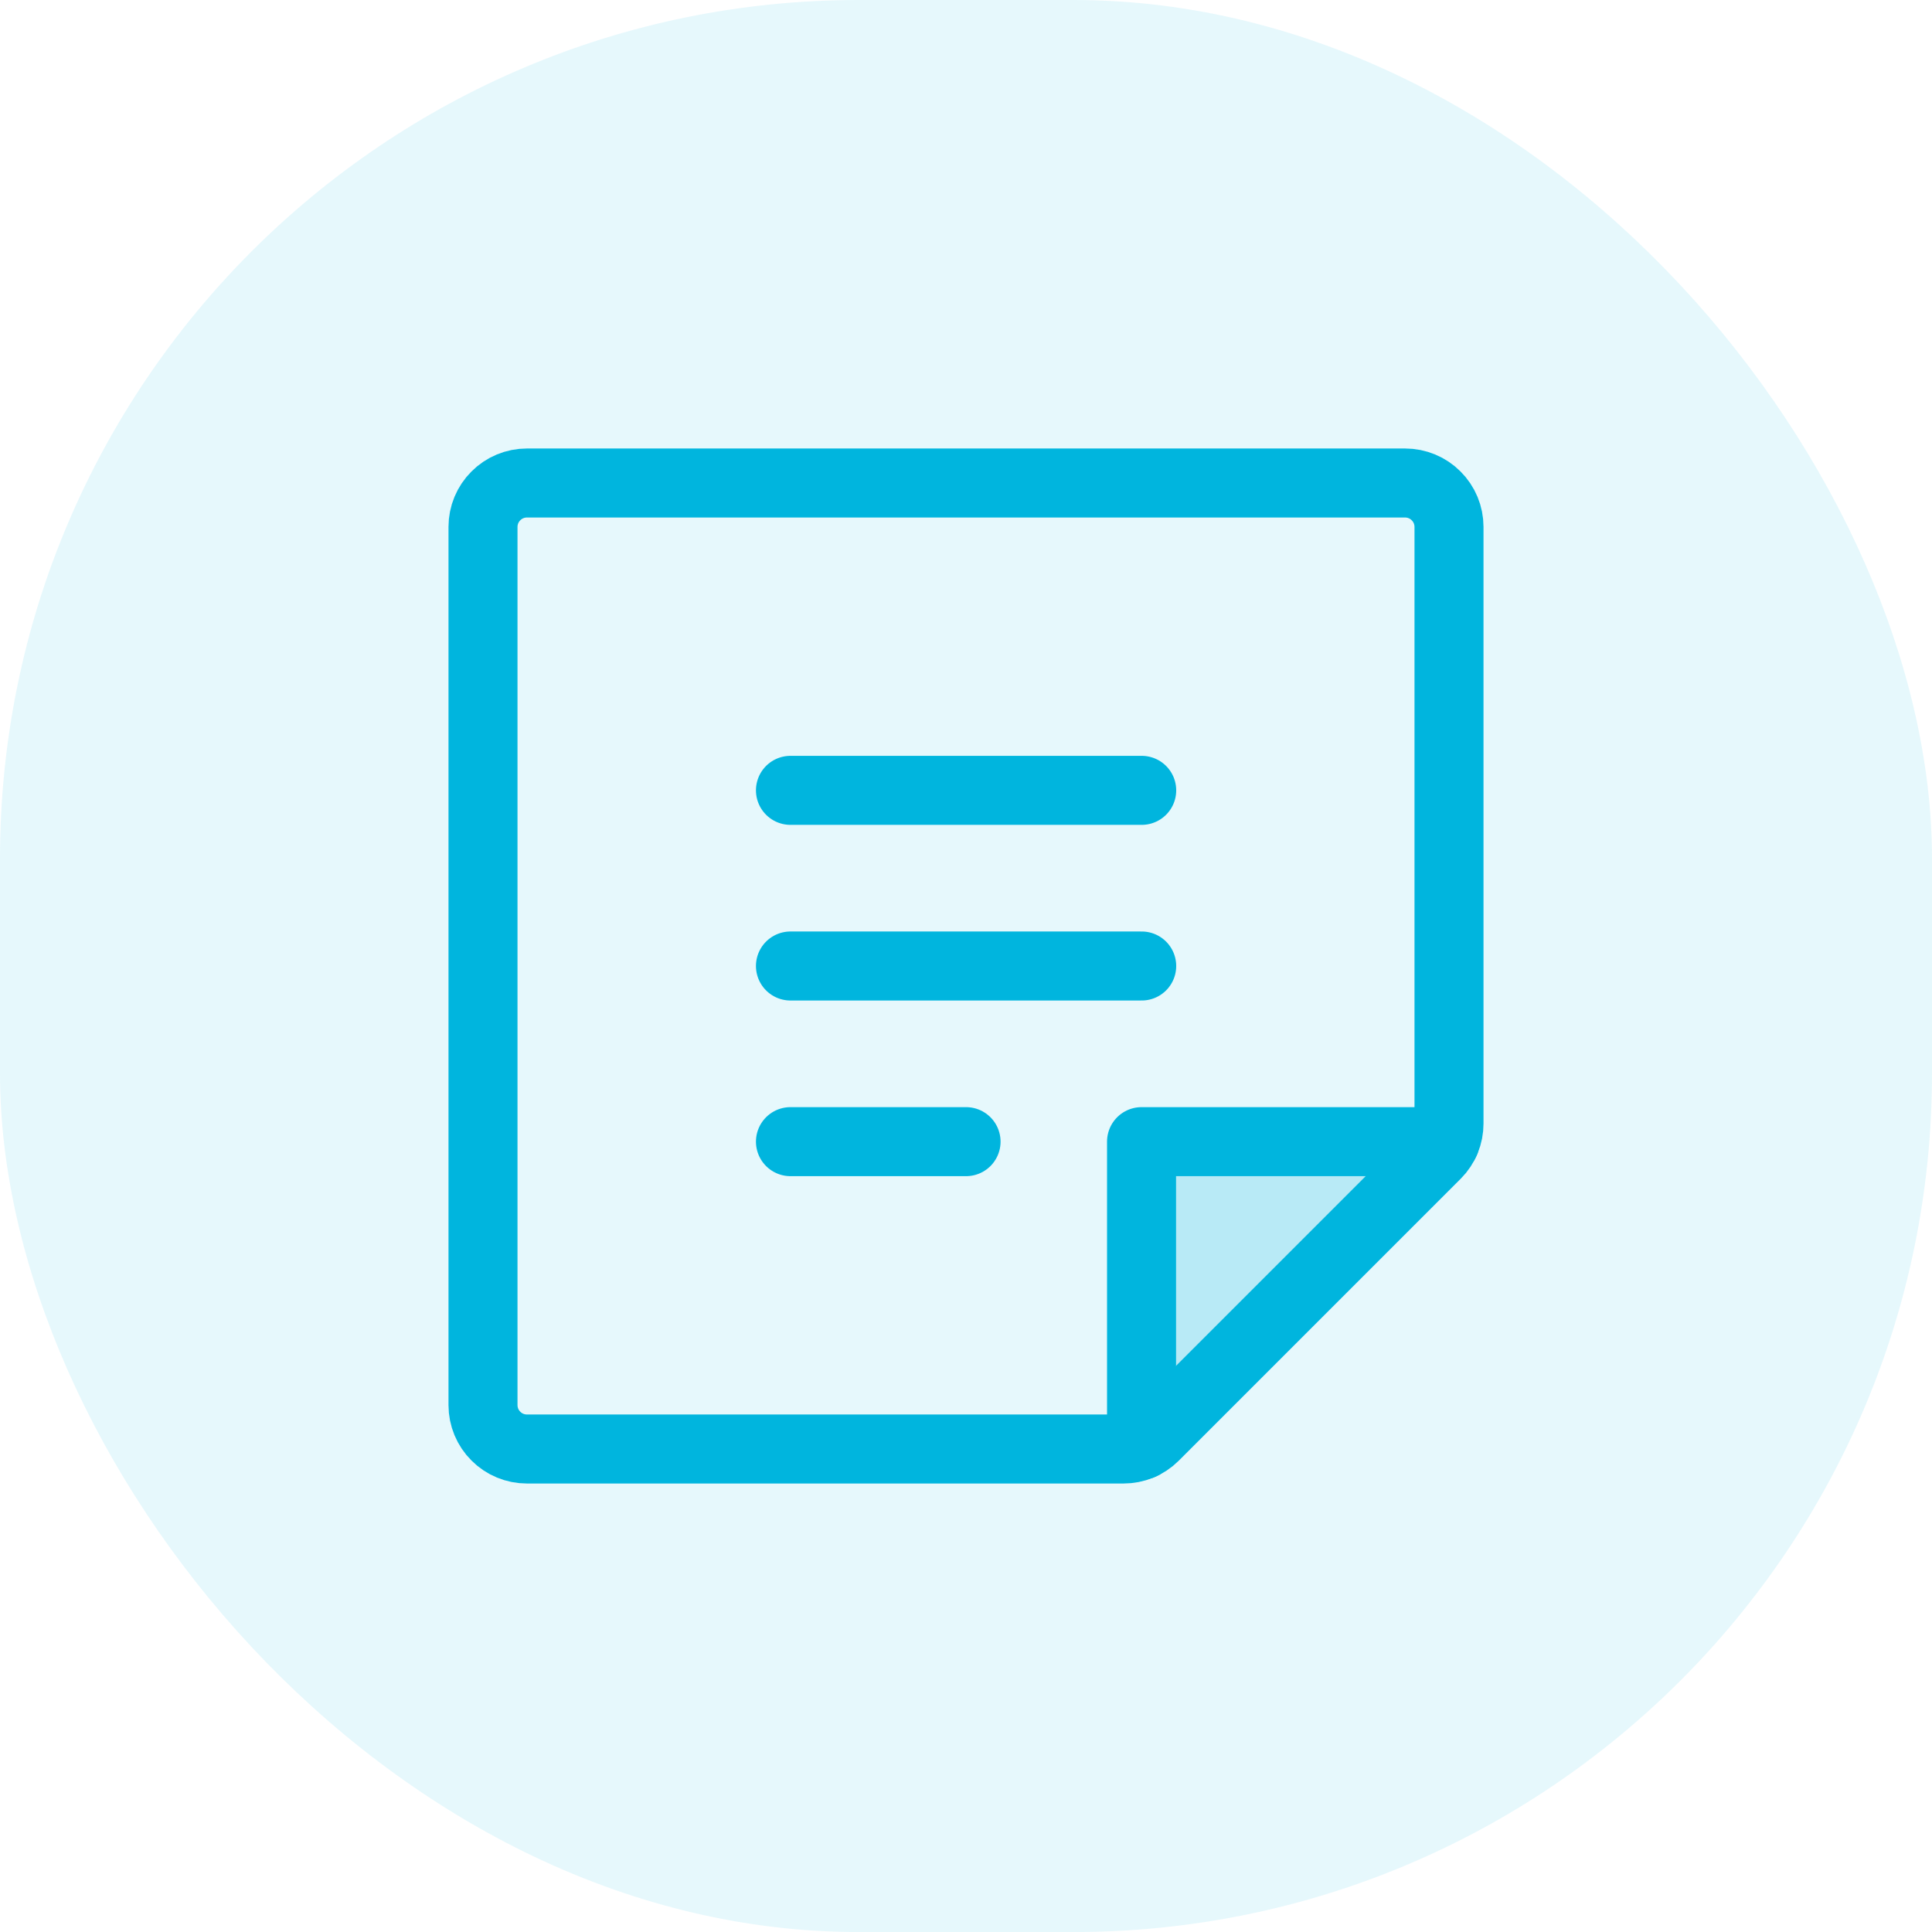 <svg width="36" height="36" viewBox="0 0 36 36" fill="none" xmlns="http://www.w3.org/2000/svg">
<rect width="36" height="36.001" rx="16" fill="#00B5DE" fill-opacity="0.1"/>
<path opacity="0.2" d="M26.999 21.273H21.271V27.001L26.999 21.273Z" fill="#00B5DE"/>
<path d="M14.729 14.727H21.274" stroke="#00B5DE" stroke-width="1.286" stroke-linecap="round" stroke-linejoin="round"/>
<path d="M14.729 18H21.274" stroke="#00B5DE" stroke-width="1.286" stroke-linecap="round" stroke-linejoin="round"/>
<path d="M14.729 21.273H18.001" stroke="#00B5DE" stroke-width="1.286" stroke-linecap="round" stroke-linejoin="round"/>
<path d="M20.935 27H9.818C9.601 27 9.393 26.914 9.24 26.76C9.086 26.607 9 26.399 9 26.182V9.818C9 9.601 9.086 9.393 9.24 9.24C9.393 9.086 9.601 9 9.818 9H26.182C26.399 9 26.607 9.086 26.76 9.24C26.914 9.393 27 9.601 27 9.818V20.935C27 21.041 26.98 21.147 26.939 21.245C26.899 21.343 26.84 21.433 26.765 21.508L21.508 26.765C21.433 26.84 21.343 26.899 21.245 26.939C21.147 26.98 21.041 27 20.935 27Z" stroke="#00B5DE" stroke-width="1.286" stroke-linecap="round" stroke-linejoin="round"/>
<path d="M26.927 21.273H21.271V26.929" stroke="#00B5DE" stroke-width="1.286" stroke-linecap="round" stroke-linejoin="round"/>
</svg>
